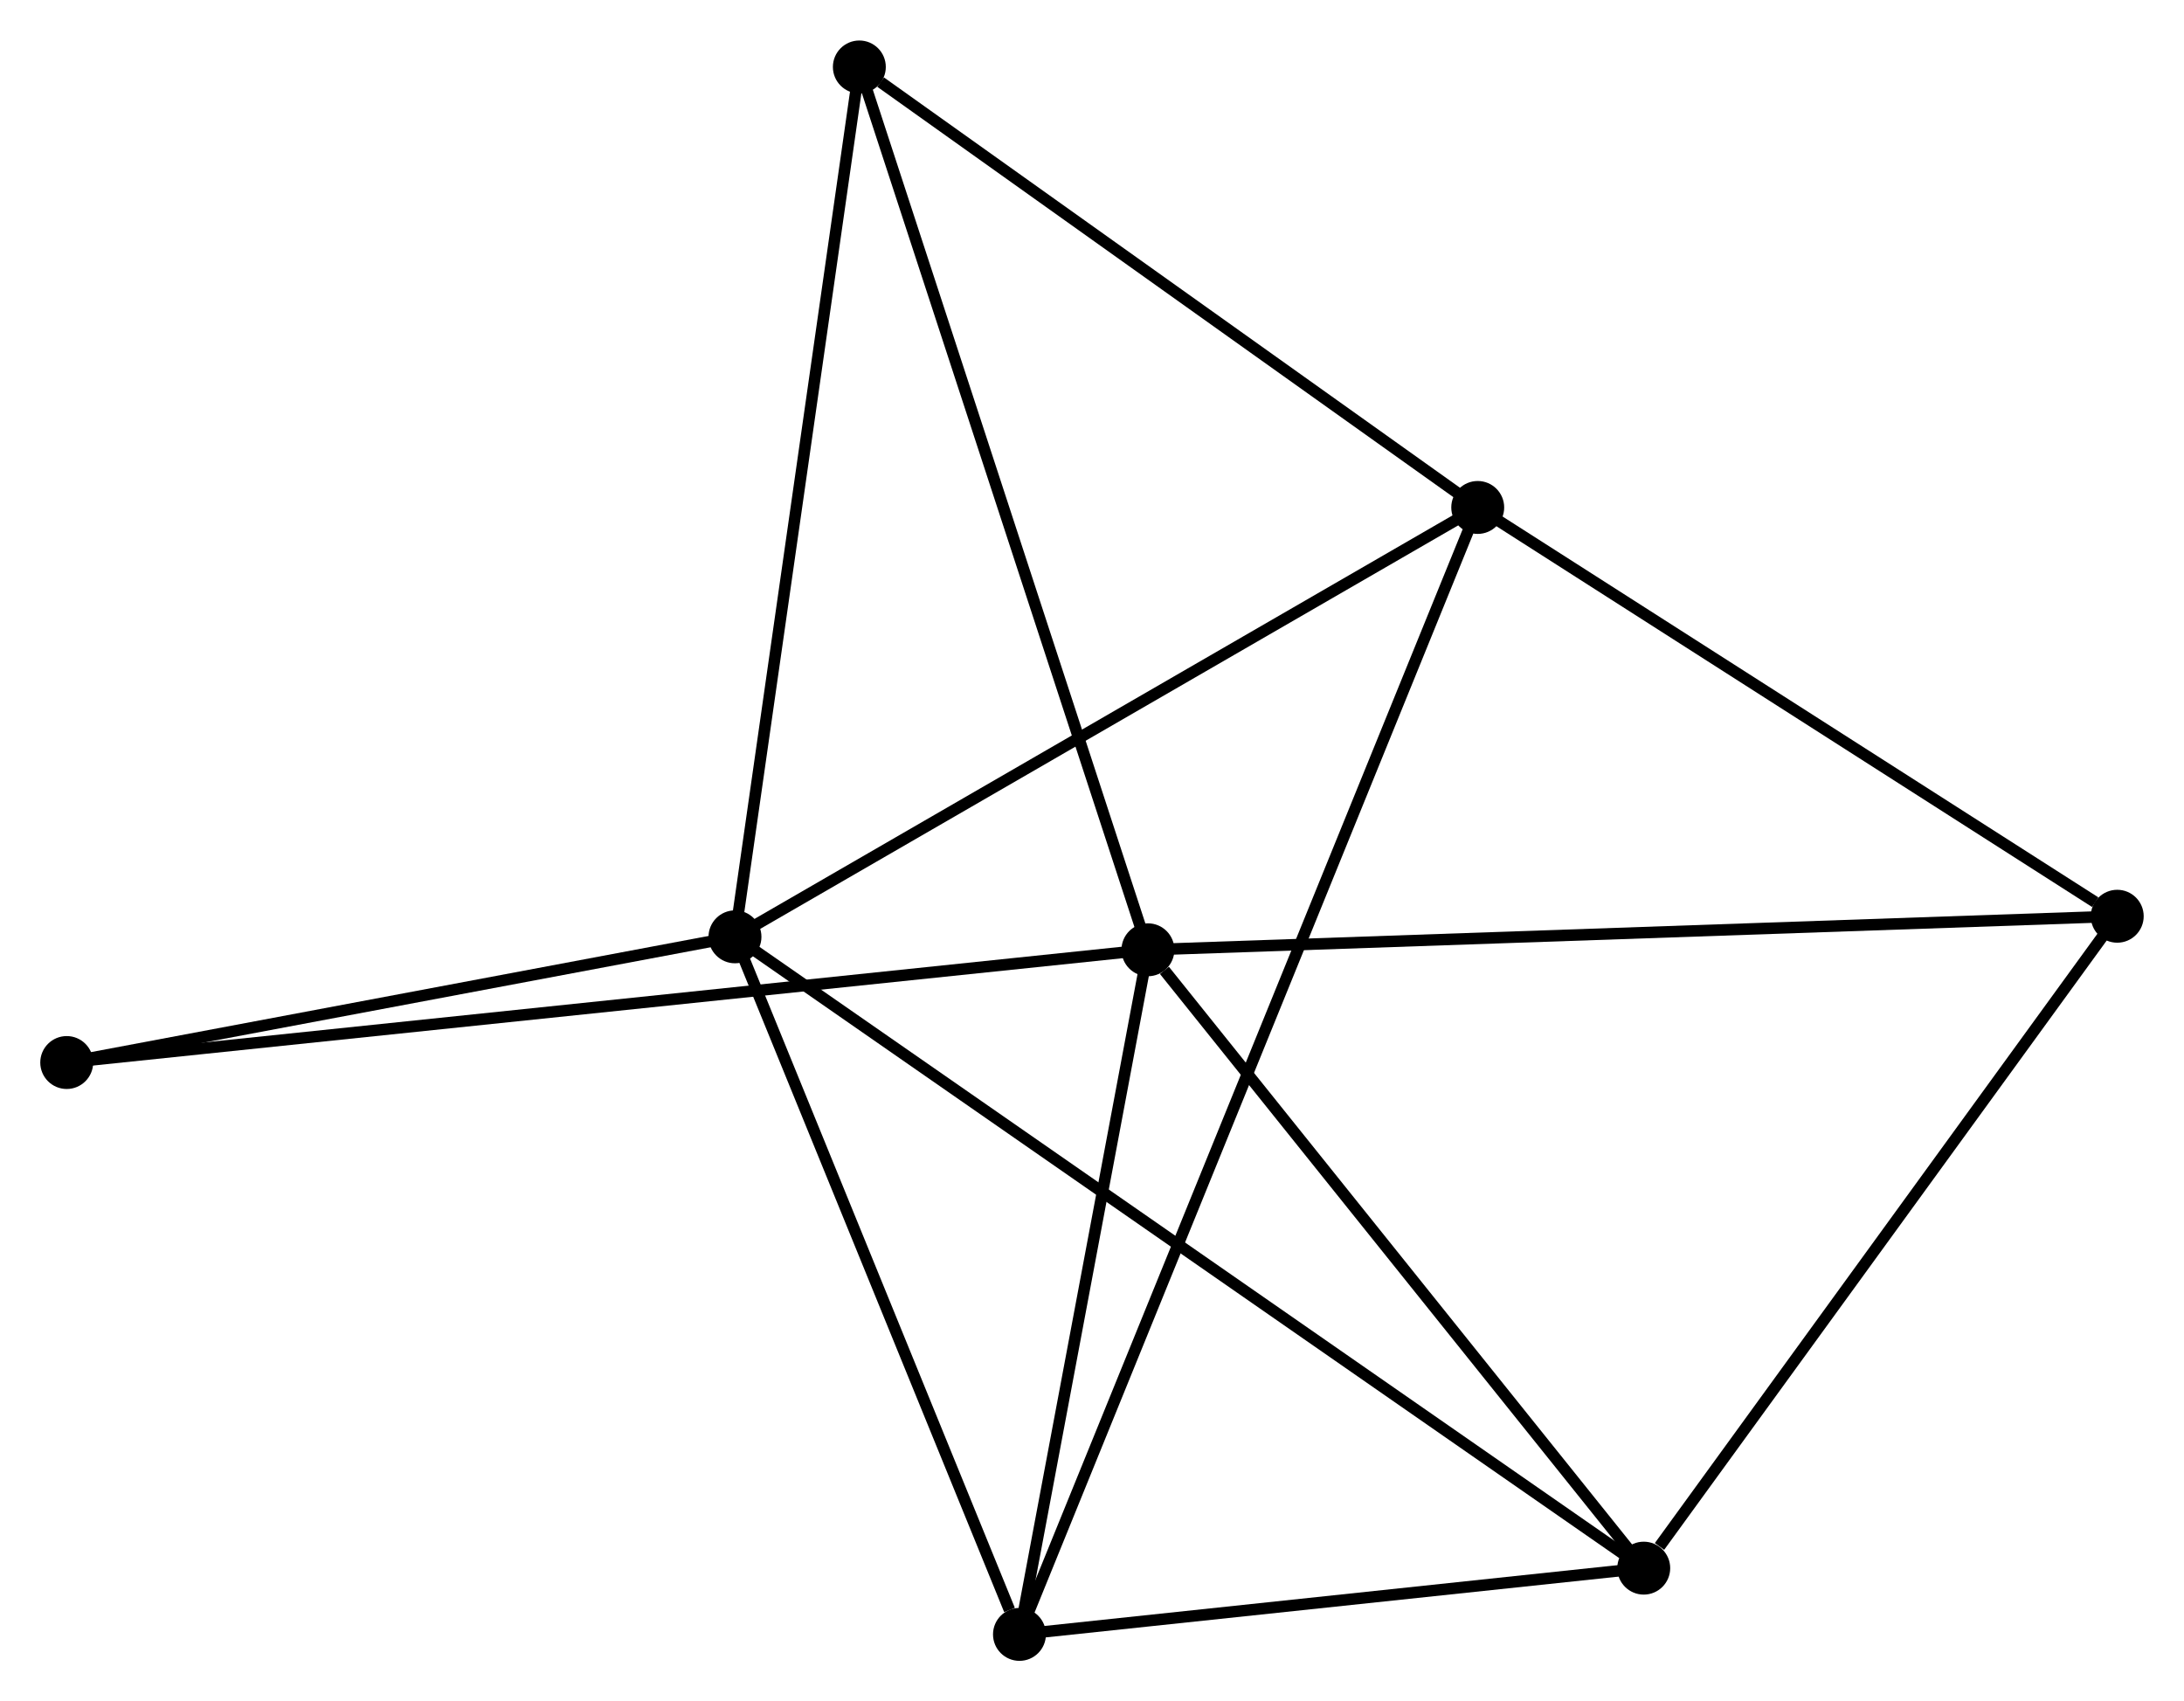 <?xml version="1.0" encoding="UTF-8" standalone="no"?>
<!DOCTYPE svg PUBLIC "-//W3C//DTD SVG 1.1//EN"
 "http://www.w3.org/Graphics/SVG/1.1/DTD/svg11.dtd">
<!-- Generated by graphviz version 2.36.0 (20140111.2315)
 -->
<!-- Title: %3 Pages: 1 -->
<svg width="190pt" height="148pt"
 viewBox="0.00 0.00 189.86 147.85" xmlns="http://www.w3.org/2000/svg" xmlns:xlink="http://www.w3.org/1999/xlink">
<g id="graph0" class="graph" transform="scale(1 1) rotate(0) translate(4 143.853)">
<title>%3</title>
<!-- 0 -->
<g id="node1" class="node"><title>0</title>
<ellipse fill="black" stroke="black" cx="95.792" cy="-61.311" rx="1.8" ry="1.8"/>
</g>
<!-- 3 -->
<g id="node2" class="node"><title>3</title>
<ellipse fill="black" stroke="black" cx="138.894" cy="-7.559" rx="1.8" ry="1.8"/>
</g>
<!-- 0&#45;&#45;3 -->
<g id="edge1" class="edge"><title>0&#45;&#45;3</title>
<path fill="none" stroke="black" d="M97.226,-59.523C103.887,-51.216 131.735,-16.487 137.747,-8.99"/>
</g>
<!-- 4 -->
<g id="node3" class="node"><title>4</title>
<ellipse fill="black" stroke="black" cx="84.625" cy="-1.8" rx="1.8" ry="1.8"/>
</g>
<!-- 0&#45;&#45;4 -->
<g id="edge2" class="edge"><title>0&#45;&#45;4</title>
<path fill="none" stroke="black" d="M95.421,-59.331C93.725,-50.296 86.731,-13.025 85.009,-3.849"/>
</g>
<!-- 5 -->
<g id="node4" class="node"><title>5</title>
<ellipse fill="black" stroke="black" cx="70.705" cy="-138.053" rx="1.8" ry="1.8"/>
</g>
<!-- 0&#45;&#45;5 -->
<g id="edge3" class="edge"><title>0&#45;&#45;5</title>
<path fill="none" stroke="black" d="M95.172,-63.208C91.701,-73.826 74.718,-125.779 71.303,-136.222"/>
</g>
<!-- 6 -->
<g id="node5" class="node"><title>6</title>
<ellipse fill="black" stroke="black" cx="180.056" cy="-64.227" rx="1.8" ry="1.8"/>
</g>
<!-- 0&#45;&#45;6 -->
<g id="edge4" class="edge"><title>0&#45;&#45;6</title>
<path fill="none" stroke="black" d="M97.875,-61.383C109.533,-61.787 166.579,-63.761 178.046,-64.157"/>
</g>
<!-- 7 -->
<g id="node6" class="node"><title>7</title>
<ellipse fill="black" stroke="black" cx="1.8" cy="-51.511" rx="1.8" ry="1.8"/>
</g>
<!-- 0&#45;&#45;7 -->
<g id="edge5" class="edge"><title>0&#45;&#45;7</title>
<path fill="none" stroke="black" d="M93.829,-61.107C81.597,-59.831 15.953,-52.987 3.752,-51.715"/>
</g>
<!-- 3&#45;&#45;4 -->
<g id="edge14" class="edge"><title>3&#45;&#45;4</title>
<path fill="none" stroke="black" d="M137.089,-7.367C128.849,-6.493 94.861,-2.886 86.493,-1.998"/>
</g>
<!-- 3&#45;&#45;6 -->
<g id="edge15" class="edge"><title>3&#45;&#45;6</title>
<path fill="none" stroke="black" d="M140.264,-9.444C146.625,-18.202 173.219,-54.814 178.96,-62.718"/>
</g>
<!-- 1 -->
<g id="node7" class="node"><title>1</title>
<ellipse fill="black" stroke="black" cx="59.893" cy="-62.438" rx="1.8" ry="1.8"/>
</g>
<!-- 1&#45;&#45;3 -->
<g id="edge7" class="edge"><title>1&#45;&#45;3</title>
<path fill="none" stroke="black" d="M61.543,-61.291C71.824,-54.15 126.999,-15.822 137.253,-8.699"/>
</g>
<!-- 1&#45;&#45;4 -->
<g id="edge8" class="edge"><title>1&#45;&#45;4</title>
<path fill="none" stroke="black" d="M60.606,-60.688C64.155,-51.989 79.883,-13.427 83.759,-3.923"/>
</g>
<!-- 1&#45;&#45;5 -->
<g id="edge9" class="edge"><title>1&#45;&#45;5</title>
<path fill="none" stroke="black" d="M60.16,-64.307C61.656,-74.768 68.976,-125.959 70.447,-136.249"/>
</g>
<!-- 1&#45;&#45;7 -->
<g id="edge10" class="edge"><title>1&#45;&#45;7</title>
<path fill="none" stroke="black" d="M57.96,-62.074C49.14,-60.415 12.758,-53.572 3.8,-51.887"/>
</g>
<!-- 2 -->
<g id="node8" class="node"><title>2</title>
<ellipse fill="black" stroke="black" cx="124.462" cy="-99.762" rx="1.8" ry="1.8"/>
</g>
<!-- 1&#45;&#45;2 -->
<g id="edge6" class="edge"><title>1&#45;&#45;2</title>
<path fill="none" stroke="black" d="M61.489,-63.36C70.344,-68.479 113.377,-93.355 122.685,-98.735"/>
</g>
<!-- 2&#45;&#45;4 -->
<g id="edge11" class="edge"><title>2&#45;&#45;4</title>
<path fill="none" stroke="black" d="M123.771,-98.062C118.935,-86.171 90.233,-15.59 85.335,-3.547"/>
</g>
<!-- 2&#45;&#45;5 -->
<g id="edge12" class="edge"><title>2&#45;&#45;5</title>
<path fill="none" stroke="black" d="M122.674,-101.036C114.512,-106.85 80.845,-130.831 72.555,-136.735"/>
</g>
<!-- 2&#45;&#45;6 -->
<g id="edge13" class="edge"><title>2&#45;&#45;6</title>
<path fill="none" stroke="black" d="M126.312,-98.58C134.752,-93.185 169.57,-70.93 178.142,-65.45"/>
</g>
</g>
</svg>
